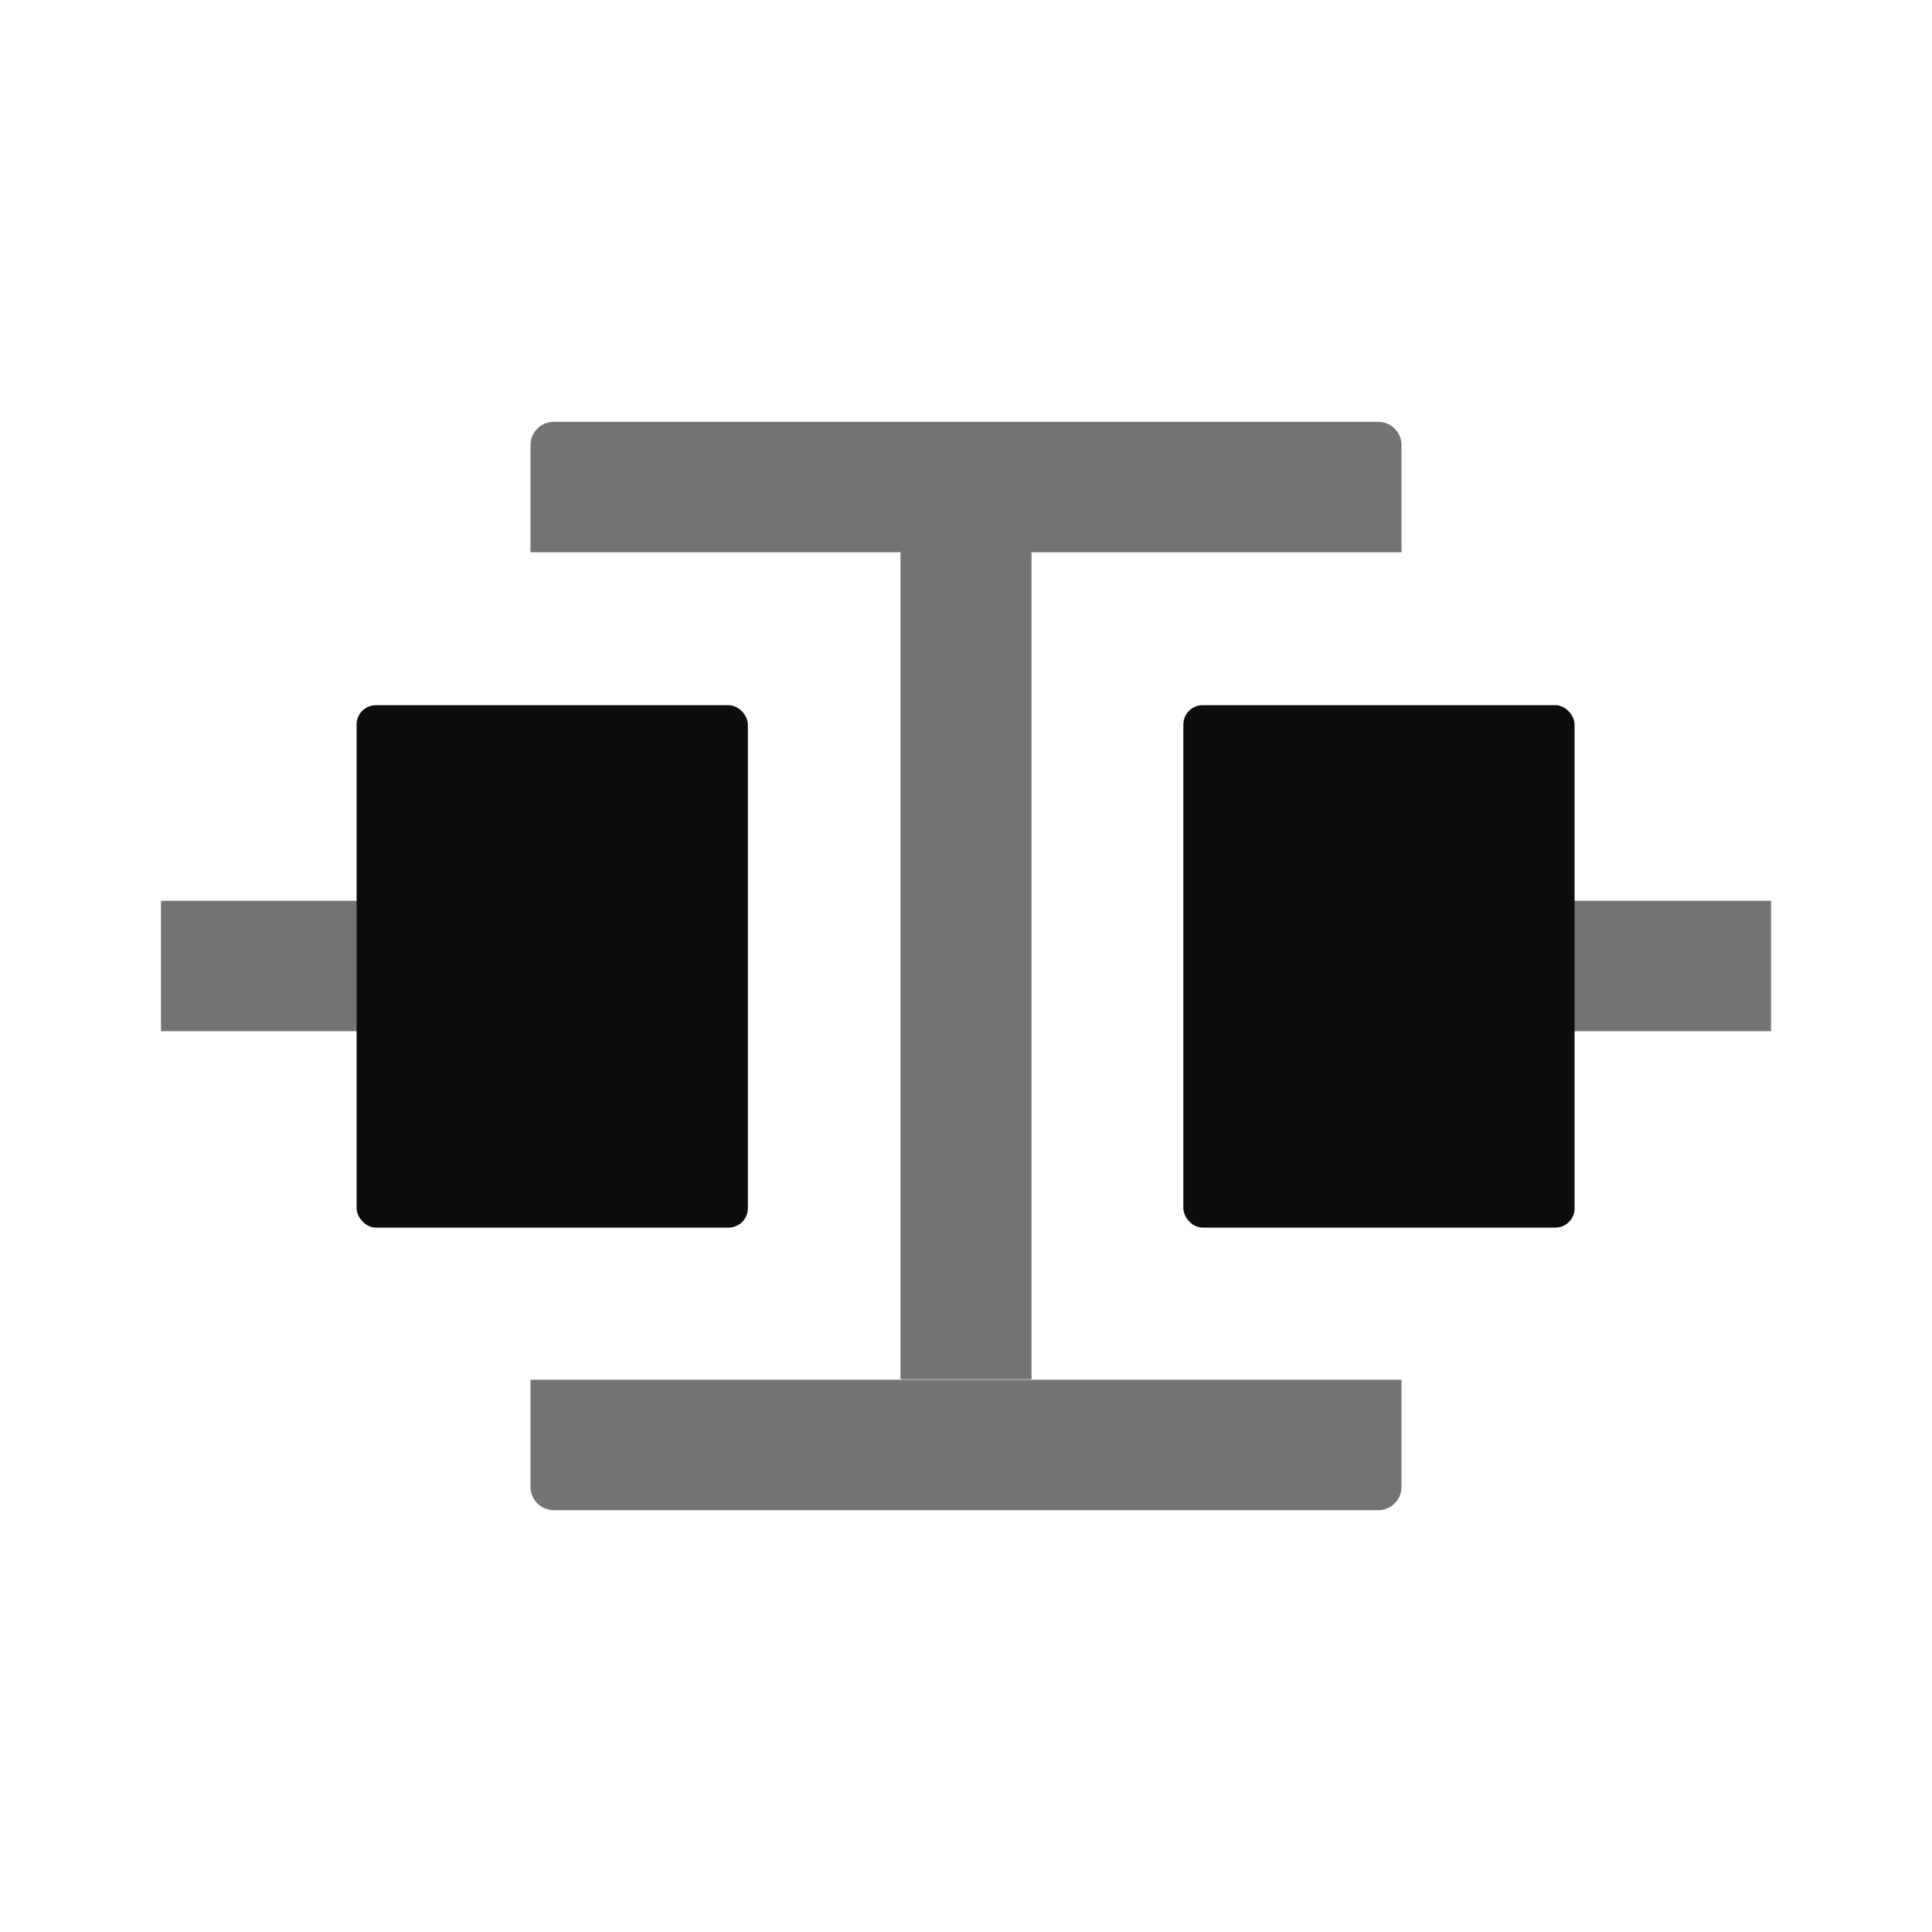 <svg xmlns="http://www.w3.org/2000/svg" width="24px" height="24px" viewBox="0 0 24 24"><defs><style>.cls-1{fill:rgb(13,13,13);}.cls-2{fill:rgb(115,115,115);}</style></defs><title>Icon_24px_PartnerInterconnect_Color</title><g data-name="Product Icons"><rect class="cls-1" x="11.19" y="6.86" width="1.62" height="10.27"/><rect class="cls-2" x="2" y="11.19" width="2.7" height="1.62"/><rect class="cls-1" x="4.43" y="8.76" width="4.86" height="6.49" rx="0.24"/><rect class="cls-2" x="11.19" y="6.86" width="1.62" height="10.27"/><rect class="cls-2" x="19.3" y="11.19" width="2.7" height="1.62"/><path class="cls-2" d="M6.59,17.14v1.33a.29.29,0,0,0,.29.29H17.12a.29.29,0,0,0,.29-.29h0V17.14Z"/><path class="cls-2" d="M17.12,5.24H6.88a.29.29,0,0,0-.29.29h0V6.86H17.41V5.53a.29.29,0,0,0-.29-.29Z"/><rect class="cls-1" x="14.7" y="8.76" width="4.86" height="6.49" rx="0.24"/></g></svg>